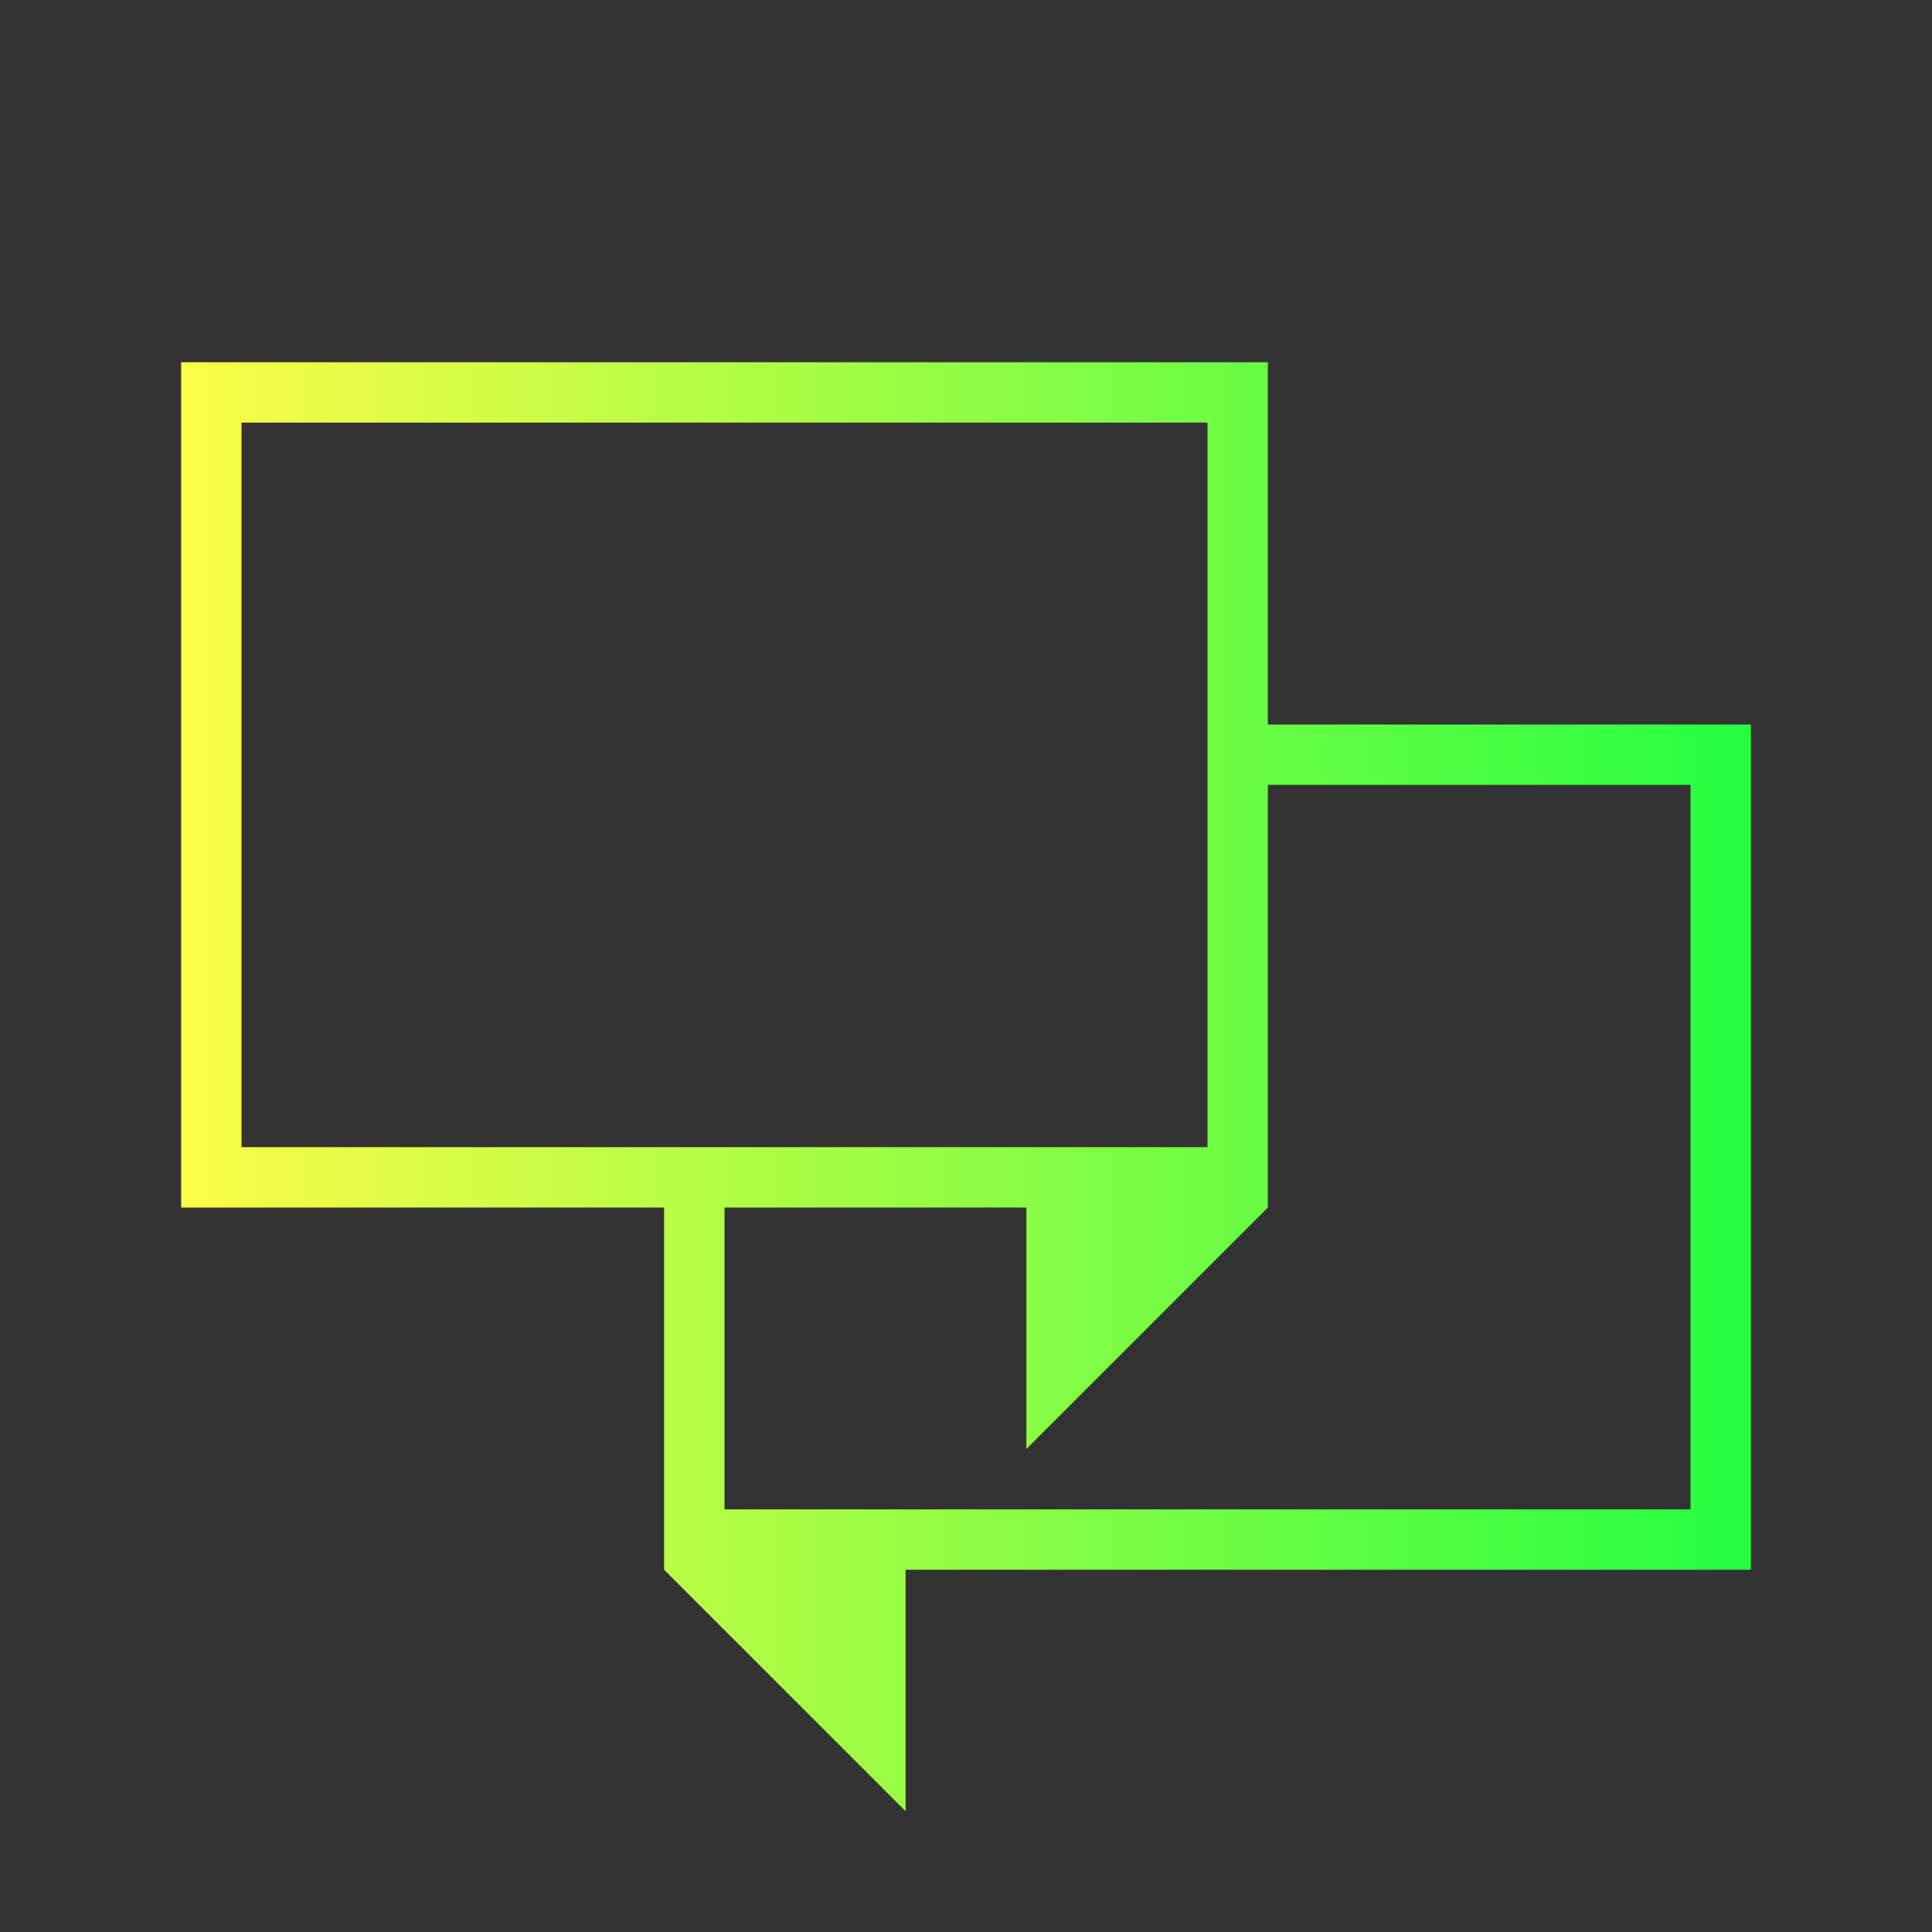 <svg width="32" height="32" viewBox="0 0 32 32" fill="none" xmlns="http://www.w3.org/2000/svg">
<rect x="0" y="0" width="32" height="32" fill="#333333" stroke="none"/>
<path d="M3 6V20H11V26L15 30V26H29V12H21V6H3ZM4 7H20V19H4V7ZM21 13H28V25H12V20H17V24L21 20V13Z" fill="url(#paint0_linear_10_18320)"/>
<defs>
<linearGradient id="paint0_linear_10_18320" x1="3" y1="18" x2="29" y2="18" gradientUnits="userSpaceOnUse">
<stop stop-color="#FDFC47"/>
<stop offset="1" stop-color="#24FE41"/>
</linearGradient>
</defs>
</svg>
